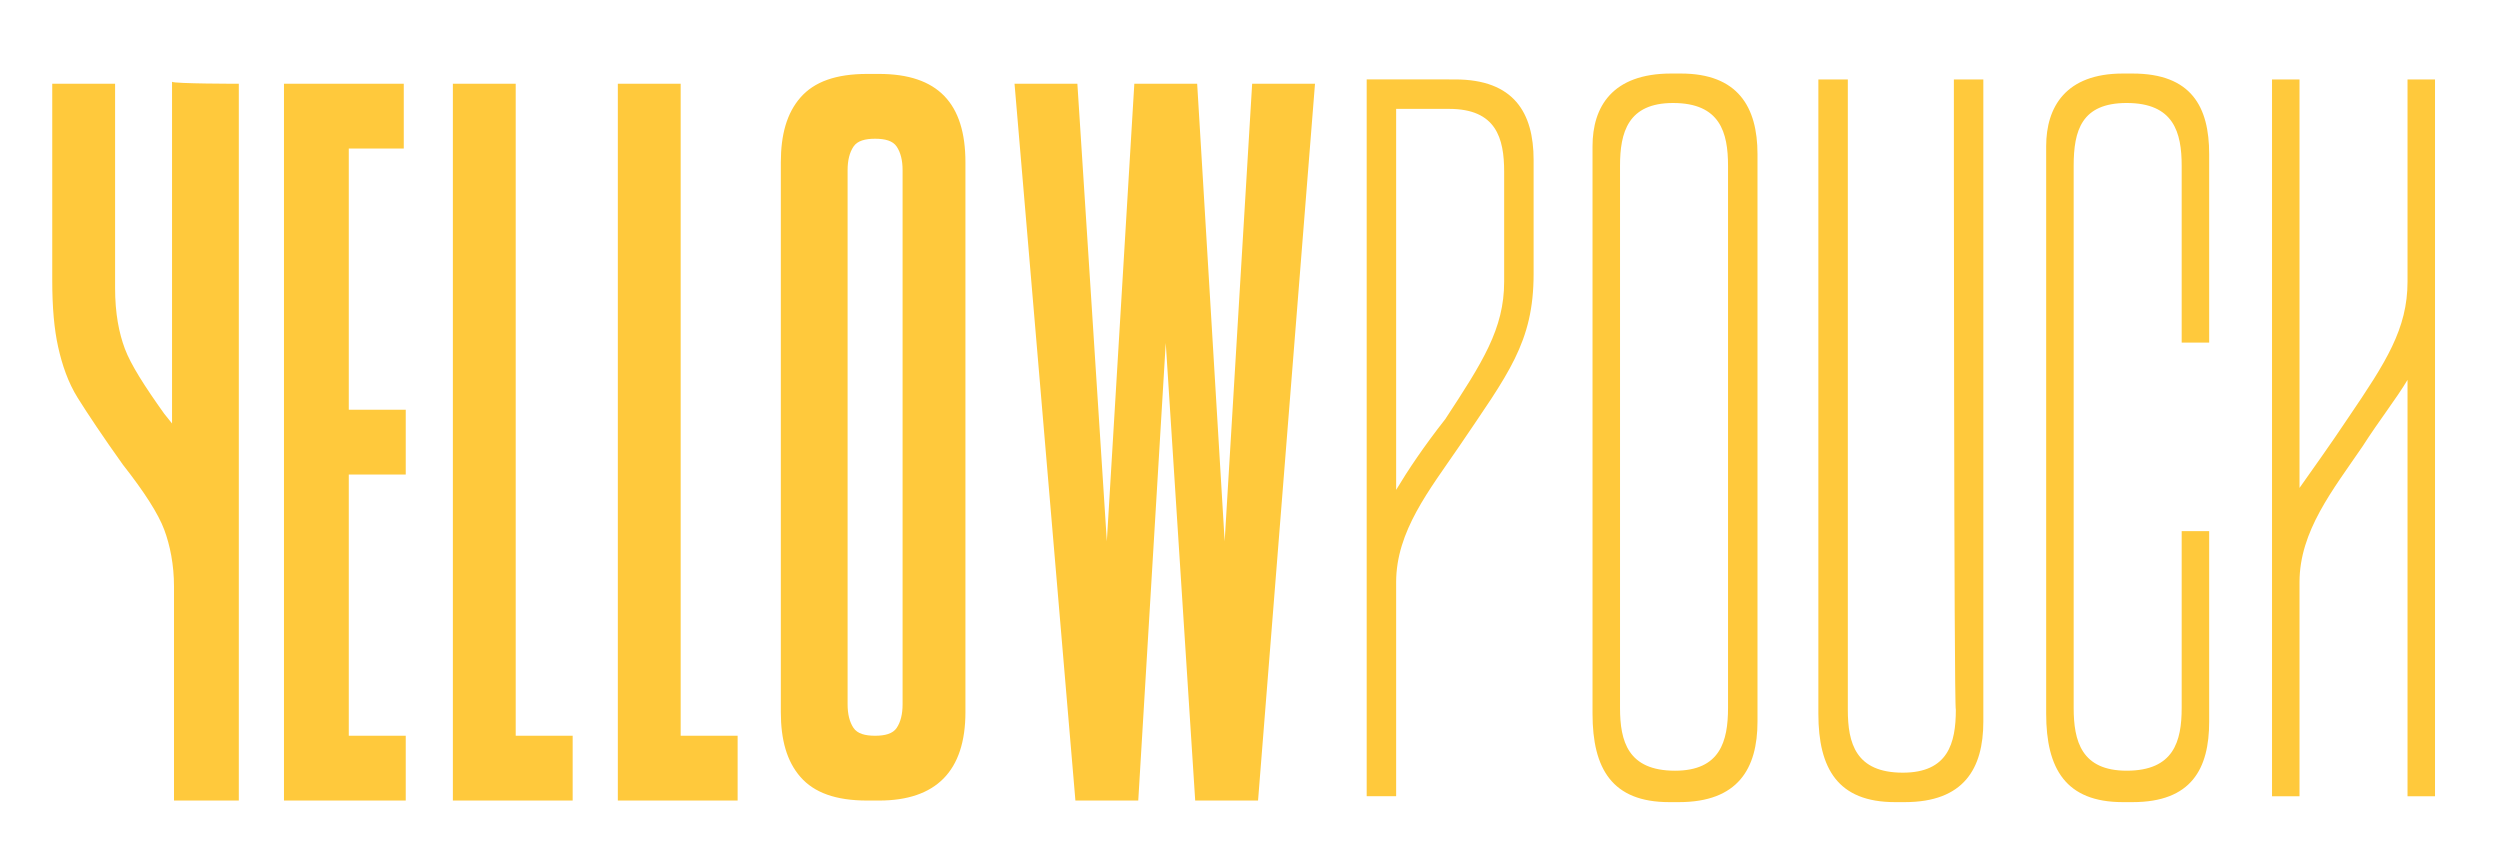 <?xml version="1.0" encoding="utf-8"?>
<!-- Generator: Adobe Illustrator 24.1.2, SVG Export Plug-In . SVG Version: 6.00 Build 0)  -->
<svg version="1.1" id="Layer_1" xmlns="http://www.w3.org/2000/svg" xmlns:xlink="http://www.w3.org/1999/xlink" x="0px" y="0px"
	 viewBox="0 0 242 84" style="enable-background:new 0 0 242 84;" xml:space="preserve">
<style type="text/css">
	.st0{fill:#FFC93C;}
</style>
<g id="SvgjsG5261" transform="matrix(1.901,0,0,1.901,-1.026,117.985)">
	<path class="st0" d="M12.7-57.8v36.5H9.4v-10.9c0-1.1-0.2-2.1-0.5-2.9c-0.3-0.8-1-1.9-2.1-3.3c-1-1.4-1.8-2.6-2.3-3.4
		s-0.8-1.7-1-2.6c-0.2-0.9-0.3-2-0.3-3.4v-10h3.2v10.4c0,1.3,0.2,2.3,0.5,3.1c0.3,0.8,1,1.9,2,3.3l0.4,0.5v-17.4
		C9.4-57.8,12.7-57.8,12.7-57.8z M18.3-54.5v13.3h2.9v3.3h-2.9v13.3h2.9v3.3H15v-36.5h6.1v3.3C21.2-54.5,18.3-54.5,18.3-54.5z
		 M26.8-57.8v33.2h2.9v3.3h-6.1v-36.5C23.5-57.8,26.8-57.8,26.8-57.8z M35.2-57.8v33.2h2.9v3.3H32v-36.5
		C32-57.8,35.2-57.8,35.2-57.8z M49.7-53.8v28c0,3-1.5,4.5-4.4,4.5h1.7h-2.3c-1.6,0-2.7-0.4-3.4-1.2c-0.7-0.8-1-1.9-1-3.3v-28
		c0-1.4,0.3-2.5,1-3.3c0.7-0.8,1.8-1.2,3.4-1.2h1.9h-1.3C48.3-58.3,49.7-56.8,49.7-53.8z M46.5-53.4c0-0.5-0.1-0.9-0.3-1.2
		c-0.2-0.3-0.6-0.4-1.1-0.4c-0.5,0-0.9,0.1-1.1,0.4c-0.2,0.3-0.3,0.7-0.3,1.2v27.2c0,0.5,0.1,0.9,0.3,1.2c0.2,0.3,0.6,0.4,1.1,0.4
		c0.5,0,0.9-0.1,1.1-0.4c0.2-0.3,0.3-0.7,0.3-1.2V-53.4z M67.5-57.8h-3.2l-1.4,23.3l-1.4-23.3h-3.2l-1.4,23.3l-1.5-23.3h-3.2
		l3.1,36.5h3.2l1.4-23.3l1.5,23.3h3.2L67.5-57.8z"/>
</g>
<g id="SvgjsG5262" transform="matrix(1.901,0,0,1.901,63.479,117.757)">
	<path class="st0" d="M40.7-57.9c3,0,4,1.7,4,4.1v5.8c0,3.5-1.3,5.1-3.8,8.8c-1.5,2.2-3.2,4.3-3.2,6.9v10.9h-1.5v-36.5
		C36.2-57.9,40.7-57.9,40.7-57.9z M43.2-47.6v-5.6c0-1.7-0.4-3.2-2.8-3.2h-2.7v19.4c0.6-1,1.4-2.2,2.5-3.6
		C42.1-43.5,43.2-45.2,43.2-47.6z M56.1-54.1v28.9c0,2.4-1,4.1-4,4.1h-0.5c-2.9,0-3.9-1.7-3.9-4.5v-28.9c0-2,1-3.7,4-3.7h0.5
		C55.1-58.2,56.1-56.5,56.1-54.1z M54.6-25.9v-27.6c0-1.7-0.4-3.2-2.8-3.2c-2.3,0-2.7,1.5-2.7,3.2v27.6c0,1.7,0.4,3.2,2.8,3.2
		C54.2-22.7,54.6-24.2,54.6-25.9z M66.1-57.9h1.5v32.7c0,2.4-1,4.1-4,4.1h-0.5c-2.9,0-3.9-1.7-3.9-4.5v-32.3h1.5v32.1
		c0,1.7,0.4,3.2,2.8,3.2c2.3,0,2.7-1.5,2.7-3.2C66.1-25.9,66.1-57.9,66.1-57.9z M77.7-34.9h1.4v9.7c0,2.4-0.9,4.1-3.9,4.1h-0.5
		c-2.9,0-3.9-1.7-3.9-4.5v-28.9c0-2,1-3.7,3.9-3.7h0.5c3,0,3.9,1.7,3.9,4.1v9.6h-1.4v-9c0-1.7-0.4-3.2-2.8-3.2
		c-2.3,0-2.7,1.4-2.7,3.2v27.6c0,1.7,0.4,3.2,2.7,3.2c2.4,0,2.8-1.5,2.8-3.2C77.7-25.9,77.7-34.9,77.7-34.9z M83.7-57.9h-1.4v36.5
		h1.4v-10.9c0-2.6,1.7-4.7,3.2-6.9c0.9-1.4,1.7-2.4,2.3-3.4v21.2h1.4v-36.5h-1.4v10.3c0,2.4-1.1,4.1-3,6.9c-1,1.5-1.8,2.6-2.5,3.6
		C83.7-37.1,83.7-57.9,83.7-57.9z"/>
</g>
</svg>
